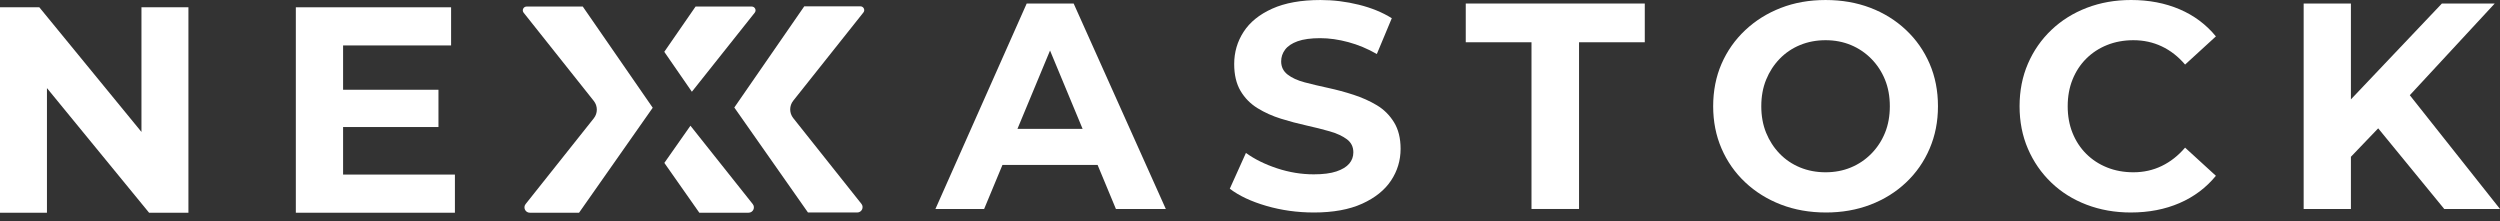 <svg width="192" height="17" viewBox="0 0 192 17" fill="none" xmlns="http://www.w3.org/2000/svg">
<rect x="0" y="0" width="192" height="17" fill="#333333" stroke="none"/>
<path d="M0 16.338V0.56H3.02L12.329 11.92H10.864V0.56H14.471V16.338H11.45L2.141 4.978H3.606V16.338H0Z" fill="white"/>
<path d="M22.72 16.338V0.56H34.644V3.49H26.349V13.407H34.937V16.337H22.72V16.338ZM26.079 9.756V6.893H33.674V9.756H26.079Z" fill="white"/>
<path d="M71.841 16.049L78.85 0.271H82.457L89.534 16.049H85.702L79.91 2.119H81.375L75.582 16.049H71.84H71.841ZM75.38 12.668L76.304 9.895H84.463L85.41 12.668H75.38Z" fill="white"/>
<path d="M100.895 16.319C99.632 16.319 98.419 16.15 97.254 15.812C96.09 15.474 95.154 15.034 94.448 14.493L95.688 11.744C96.349 12.225 97.145 12.619 98.077 12.927C99.009 13.235 99.948 13.389 100.895 13.389C101.616 13.389 102.198 13.314 102.642 13.164C103.085 13.014 103.411 12.815 103.622 12.566C103.832 12.319 103.937 12.029 103.937 11.698C103.937 11.278 103.772 10.944 103.442 10.696C103.111 10.448 102.671 10.245 102.123 10.087C101.575 9.929 100.977 9.779 100.331 9.636C99.685 9.494 99.035 9.321 98.382 9.118C97.728 8.915 97.127 8.645 96.578 8.307C96.03 7.969 95.594 7.526 95.271 6.977C94.948 6.429 94.786 5.741 94.786 4.914C94.786 4.013 95.026 3.19 95.508 2.446C95.988 1.702 96.721 1.109 97.705 0.666C98.689 0.223 99.925 0.001 101.413 0.001C102.405 0.001 103.385 0.122 104.354 0.362C105.324 0.602 106.169 0.948 106.89 1.399L105.741 4.149C105.034 3.743 104.306 3.439 103.554 3.236C102.802 3.033 102.081 2.931 101.39 2.931C100.699 2.931 100.09 3.01 99.655 3.168C99.219 3.326 98.9 3.54 98.697 3.81C98.494 4.081 98.393 4.381 98.393 4.712C98.393 5.133 98.558 5.471 98.888 5.726C99.219 5.982 99.654 6.181 100.196 6.324C100.737 6.467 101.337 6.609 101.999 6.752C102.66 6.895 103.314 7.071 103.96 7.282C104.606 7.492 105.2 7.759 105.741 8.082C106.281 8.405 106.721 8.841 107.059 9.389C107.397 9.938 107.566 10.618 107.566 11.429C107.566 12.316 107.322 13.127 106.834 13.864C106.345 14.6 105.606 15.194 104.614 15.644C103.622 16.095 102.382 16.32 100.895 16.32V16.319Z" fill="white"/>
<path d="M117.619 16.049V3.246H112.57V0.271H126.319V3.246H121.27V16.049H117.619Z" fill="white"/>
<path d="M140.226 16.319C138.979 16.319 137.829 16.116 136.777 15.711C135.725 15.305 134.809 14.734 134.028 13.998C133.246 13.262 132.641 12.397 132.213 11.406C131.785 10.414 131.571 9.332 131.571 8.16C131.571 6.988 131.785 5.887 132.213 4.903C132.641 3.919 133.246 3.058 134.028 2.322C134.809 1.586 135.722 1.015 136.766 0.609C137.811 0.203 138.956 0.001 140.204 0.001C141.451 0.001 142.596 0.2 143.641 0.598C144.685 0.997 145.598 1.564 146.379 2.3C147.161 3.037 147.766 3.9 148.194 4.892C148.623 5.884 148.836 6.974 148.836 8.16C148.836 9.347 148.622 10.418 148.194 11.417C147.766 12.417 147.161 13.284 146.379 14.021C145.598 14.757 144.685 15.324 143.641 15.723C142.596 16.121 141.458 16.32 140.226 16.32V16.319ZM140.204 13.231C140.91 13.231 141.559 13.107 142.153 12.859C142.747 12.612 143.269 12.259 143.72 11.8C144.171 11.341 144.52 10.808 144.768 10.2C145.016 9.591 145.139 8.911 145.139 8.16C145.139 7.408 145.016 6.728 144.768 6.12C144.52 5.511 144.171 4.978 143.72 4.519C143.269 4.061 142.747 3.708 142.153 3.46C141.559 3.212 140.909 3.088 140.204 3.088C139.498 3.088 138.843 3.212 138.242 3.46C137.641 3.708 137.119 4.061 136.676 4.519C136.233 4.978 135.887 5.511 135.639 6.12C135.391 6.728 135.267 7.408 135.267 8.16C135.267 8.911 135.391 9.591 135.639 10.2C135.887 10.808 136.233 11.341 136.676 11.8C137.119 12.258 137.641 12.611 138.242 12.859C138.843 13.107 139.497 13.231 140.204 13.231Z" fill="white"/>
<path d="M163.645 16.319C162.428 16.319 161.297 16.12 160.253 15.722C159.208 15.324 158.303 14.757 157.537 14.02C156.77 13.284 156.173 12.42 155.745 11.428C155.316 10.436 155.103 9.347 155.103 8.16C155.103 6.972 155.317 5.883 155.745 4.891C156.173 3.9 156.774 3.036 157.548 2.299C158.322 1.563 159.231 0.996 160.275 0.597C161.32 0.199 162.45 0 163.667 0C165.035 0 166.274 0.237 167.386 0.71C168.498 1.183 169.43 1.879 170.181 2.795L167.815 4.959C167.289 4.343 166.691 3.877 166.023 3.562C165.354 3.246 164.629 3.088 163.848 3.088C163.111 3.088 162.435 3.212 161.819 3.46C161.203 3.708 160.67 4.058 160.219 4.508C159.768 4.959 159.419 5.493 159.171 6.109C158.923 6.725 158.799 7.409 158.799 8.16C158.799 8.911 158.923 9.595 159.171 10.211C159.419 10.827 159.768 11.36 160.219 11.811C160.67 12.262 161.203 12.611 161.819 12.859C162.435 13.107 163.112 13.231 163.848 13.231C164.629 13.231 165.354 13.07 166.023 12.746C166.691 12.423 167.288 11.954 167.815 11.338L170.181 13.501C169.43 14.418 168.498 15.117 167.386 15.597C166.274 16.078 165.027 16.319 163.645 16.319L163.645 16.319Z" fill="white"/>
<path d="M176.921 16.049V0.271H180.55V16.049H176.921ZM180.166 12.442L179.986 8.227L187.537 0.271H191.594L184.81 7.596L182.736 9.76L180.166 12.442ZM187.718 16.049L182.105 9.197L184.494 6.582L192 16.049H187.718Z" fill="white"/>
<path d="M44.758 0.503H40.442C40.199 0.503 40.063 0.785 40.215 0.975L45.604 7.753C45.914 8.143 45.914 8.696 45.604 9.086L40.367 15.672C40.154 15.94 40.345 16.336 40.687 16.336H44.472L50.129 8.274L44.757 0.503H44.758Z" fill="white"/>
<path d="M57.736 0.503H53.42L51.017 3.98L53.136 7.046L57.963 0.975C58.115 0.785 57.979 0.503 57.735 0.503H57.736Z" fill="white"/>
<path d="M53.706 16.336H57.49C57.833 16.336 58.024 15.94 57.81 15.672L53.026 9.655L51.022 12.511L53.706 16.335V16.336Z" fill="white"/>
<path d="M61.766 0.486H66.082C66.325 0.486 66.461 0.768 66.31 0.958L60.92 7.736C60.61 8.126 60.61 8.679 60.92 9.069L66.157 15.655C66.371 15.923 66.18 16.319 65.837 16.319H62.052L56.395 8.257L61.767 0.486H61.766Z" fill="white"/>
</svg>
